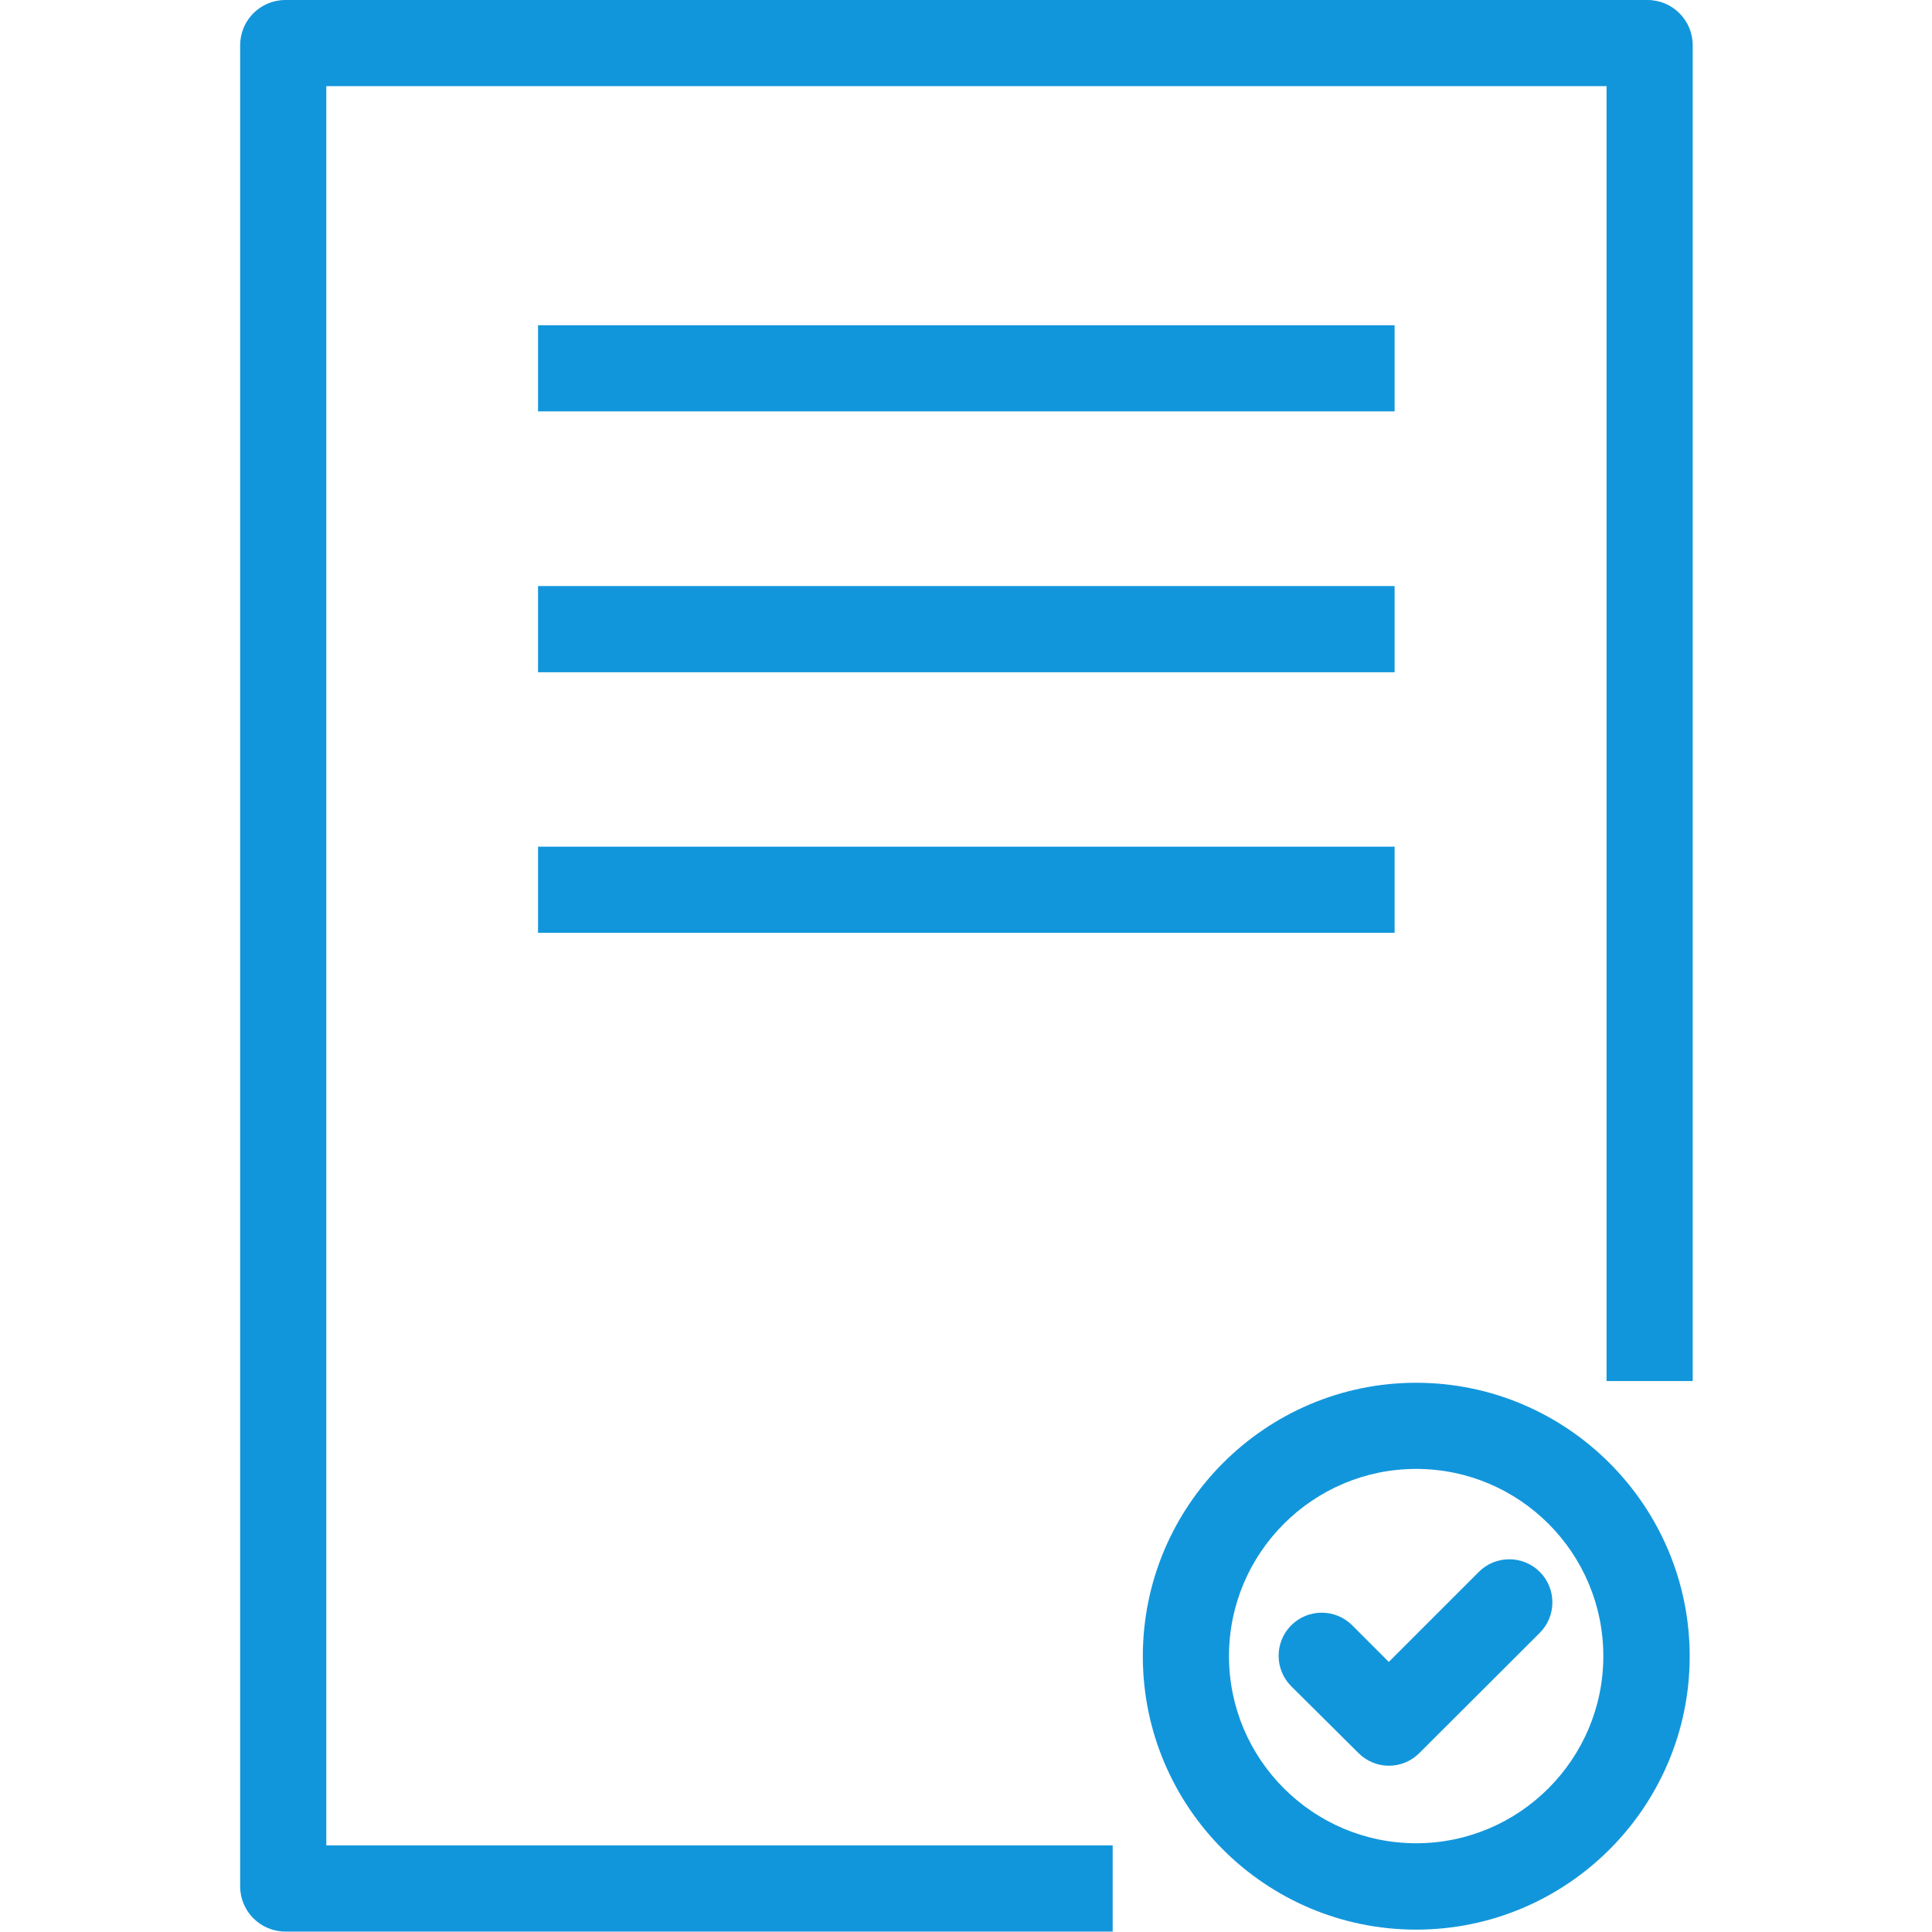 <?xml version="1.0" standalone="no"?><!DOCTYPE svg PUBLIC "-//W3C//DTD SVG 1.1//EN" "http://www.w3.org/Graphics/SVG/1.1/DTD/svg11.dtd"><svg t="1637207140875" class="icon" viewBox="0 0 1024 1024" version="1.1" xmlns="http://www.w3.org/2000/svg" p-id="34958" xmlns:xlink="http://www.w3.org/1999/xlink" width="880" height="880"><defs><style type="text/css"></style></defs><path d="M589.742 1023.772H151.26c-13.242 0-23.973-10.731-23.973-23.973V23.973c0-13.242 10.731-23.973 23.973-23.973h721.937c13.242 0 23.973 10.731 23.973 23.973v708.01h-45.663V45.663H172.95v932.445h416.792v45.663z" p-id="34959" fill="#1296db"></path><path d="M285.167 172.379H739.175v45.663H285.167zM285.167 310.625H739.175v45.663H285.167zM285.167 448.756H739.175v45.663H285.167zM750.591 1022.744c-79.911 0-144.867-64.956-144.867-144.867s65.07-144.981 144.867-144.981c79.911 0 144.981 65.07 144.981 144.981s-65.07 144.867-144.981 144.867z m0-244.185c-54.682 0-99.204 44.522-99.204 99.204s44.522 99.204 99.204 99.204c54.682 0 99.204-44.522 99.204-99.204S805.387 778.56 750.591 778.56z" p-id="34960" fill="#1296db"></path><path d="M736.093 935.87c-5.822 0-11.644-2.283-16.096-6.735l-35.617-35.389c-8.904-8.904-8.904-23.402 0-32.307 8.904-8.904 23.402-8.904 32.307 0l19.407 19.407 47.718-47.718c8.904-8.904 23.402-8.904 32.307 0 8.904 8.904 8.904 23.402 0 32.307l-63.929 63.814c-4.452 4.452-10.274 6.621-16.096 6.621z" p-id="34961" fill="#1296db"></path></svg>